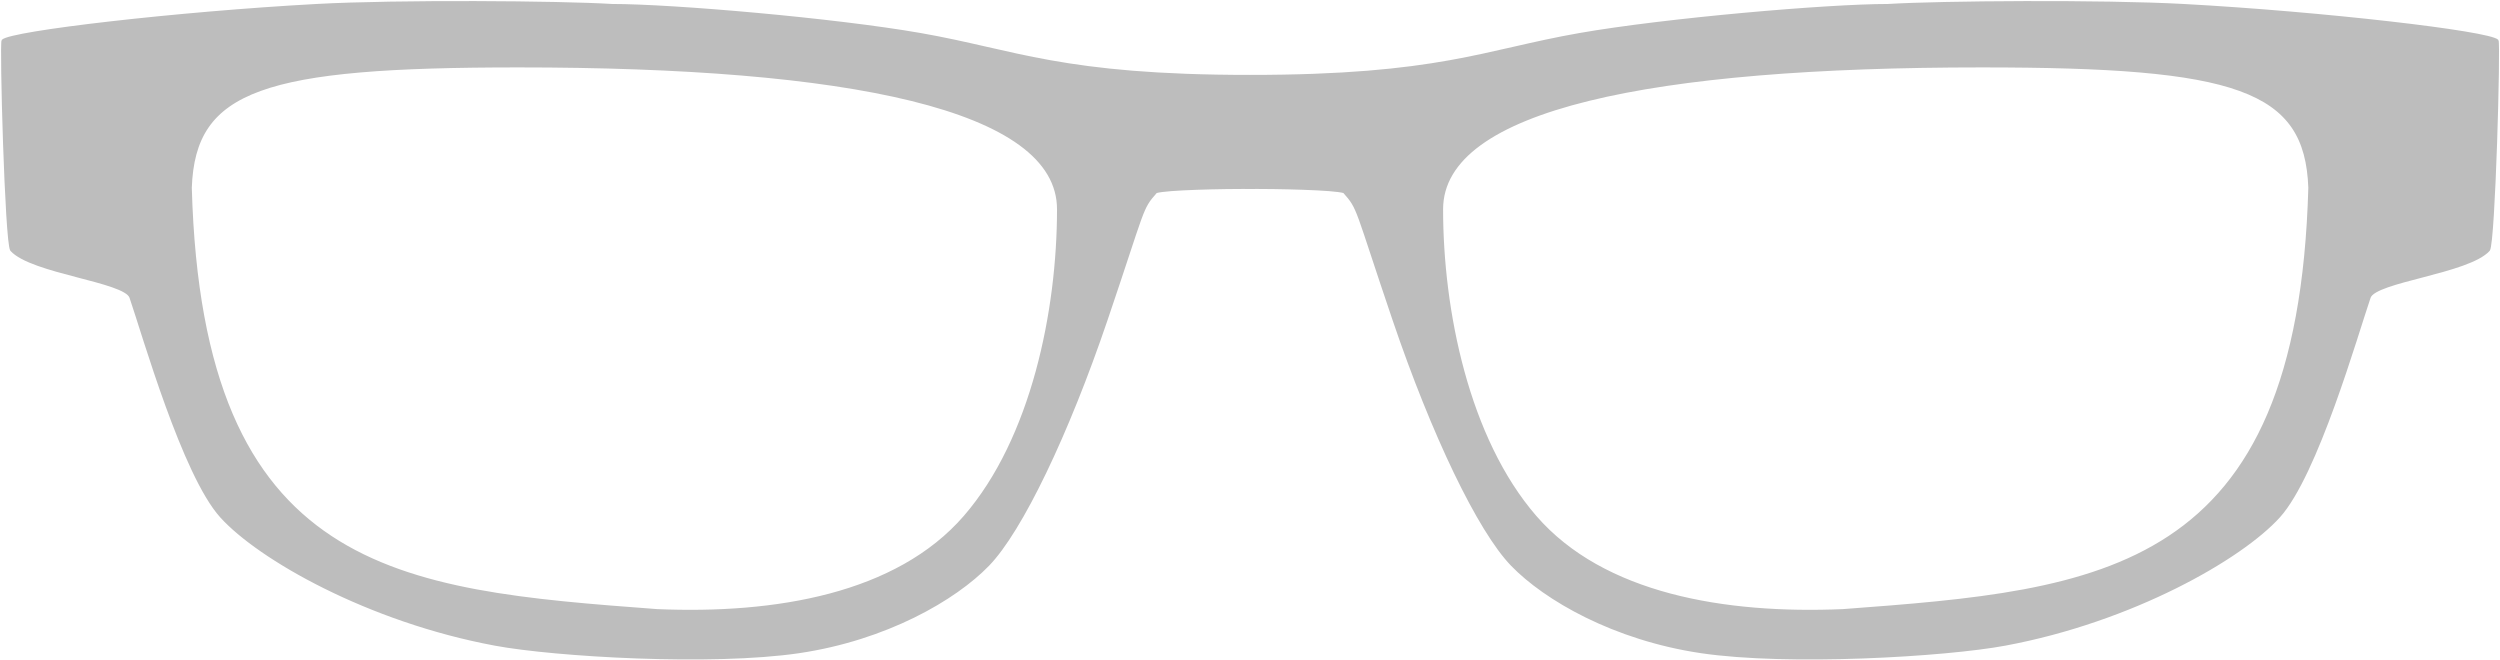 <svg width="1163" height="307" viewBox="0 0 1163 307" fill="none" xmlns="http://www.w3.org/2000/svg">
<path fill-rule="evenodd" clip-rule="evenodd" d="M581.828 35.349C493.726 35.349 472.726 23.648 428.226 15.86C388.226 8.86 312.828 2.349 284.828 2.349C260.161 0.849 185.339 0.274 147.226 2.349C82.726 5.86 5.226 14.86 1.226 18.86C0.226 19.86 2.726 112.86 5.226 116.36C14.726 126.86 58.103 130.71 60.726 138.36C66.726 155.86 85.226 220.86 102.827 240.349C120.429 259.838 171.226 288.86 230.226 299.86C258.226 305.081 331.226 309.36 371.726 303.36C412.226 297.36 444.226 278.86 459.726 262.86C475.226 246.86 496.726 201.86 514.726 148.86C532.726 95.86 530.726 97.36 537.827 89.349C542.726 87.86 568.331 87.36 583.331 87.36L581.828 35.349ZM241.226 30.86C122.426 30.86 90.38 41.36 88.726 87.36C93.726 267.36 185.226 274.86 305.726 283.86C360.668 286.207 417.226 276.682 448.726 240.349C480.226 204.017 492.226 144.36 492.226 97.36C492.226 50.36 394.226 30.86 241.226 30.86Z" fill="#BDBDBD"/>
<path fill-rule="evenodd" clip-rule="evenodd" d="M581.229 35.349C669.331 35.349 690.331 23.648 734.831 15.86C774.831 8.86 850.229 2.349 878.229 2.349C902.895 0.849 977.717 0.274 1015.83 2.349C1080.33 5.86 1157.83 14.86 1161.83 18.86C1162.83 19.86 1160.33 112.86 1157.83 116.36C1148.33 126.86 1104.95 130.71 1102.33 138.36C1096.33 155.86 1077.83 220.86 1060.23 240.349C1042.63 259.838 991.83 288.86 932.83 299.86C904.83 305.081 831.83 309.36 791.33 303.36C750.83 297.36 718.83 278.86 703.33 262.86C687.83 246.86 666.33 201.86 648.33 148.86C630.33 95.86 632.33 97.36 625.229 89.349C620.33 87.86 594.726 87.36 579.726 87.36L581.229 35.349ZM921.83 30.86C1040.63 30.86 1072.68 41.36 1074.33 87.36C1069.33 267.36 977.831 274.86 857.331 283.86C802.388 286.207 745.831 276.682 714.331 240.349C682.831 204.017 670.83 144.36 670.83 97.36C670.83 50.36 768.83 30.86 921.83 30.86Z" fill="#BDBDBD"/>
<path fill-rule="evenodd" clip-rule="evenodd" d="M581.828 35.349C493.726 35.349 472.726 23.648 428.226 15.86C388.226 8.86 312.828 2.349 284.828 2.349C260.161 0.849 185.339 0.274 147.226 2.349C82.726 5.86 5.226 14.86 1.226 18.86C0.226 19.86 2.726 112.86 5.226 116.36C14.726 126.86 58.103 130.71 60.726 138.36C66.726 155.86 85.226 220.86 102.827 240.349C120.429 259.838 171.226 288.86 230.226 299.86C258.226 305.081 331.226 309.36 371.726 303.36C412.226 297.36 444.226 278.86 459.726 262.86C475.226 246.86 496.726 201.86 514.726 148.86C532.726 95.86 530.726 97.36 537.827 89.349C542.726 87.86 568.331 87.36 583.331 87.36L581.828 35.349ZM241.226 30.86C122.426 30.86 90.38 41.36 88.726 87.36C93.726 267.36 185.226 274.86 305.726 283.86C360.668 286.207 417.226 276.682 448.726 240.349C480.226 204.017 492.226 144.36 492.226 97.36C492.226 50.36 394.226 30.86 241.226 30.86Z" stroke="#BDBDBD"/>
<path fill-rule="evenodd" clip-rule="evenodd" d="M581.229 35.349C669.331 35.349 690.331 23.648 734.831 15.86C774.831 8.86 850.229 2.349 878.229 2.349C902.895 0.849 977.717 0.274 1015.83 2.349C1080.33 5.86 1157.83 14.86 1161.83 18.86C1162.83 19.86 1160.33 112.86 1157.83 116.36C1148.33 126.86 1104.95 130.71 1102.33 138.36C1096.33 155.86 1077.83 220.86 1060.23 240.349C1042.63 259.838 991.83 288.86 932.83 299.86C904.83 305.081 831.83 309.36 791.33 303.36C750.83 297.36 718.83 278.86 703.33 262.86C687.83 246.86 666.33 201.86 648.33 148.86C630.33 95.86 632.33 97.36 625.229 89.349C620.33 87.86 594.726 87.36 579.726 87.36L581.229 35.349ZM921.83 30.86C1040.63 30.86 1072.68 41.36 1074.33 87.36C1069.33 267.36 977.831 274.86 857.331 283.86C802.388 286.207 745.831 276.682 714.331 240.349C682.831 204.017 670.83 144.36 670.83 97.36C670.83 50.36 768.83 30.86 921.83 30.86Z" stroke="#BDBDBD"/>
</svg>
